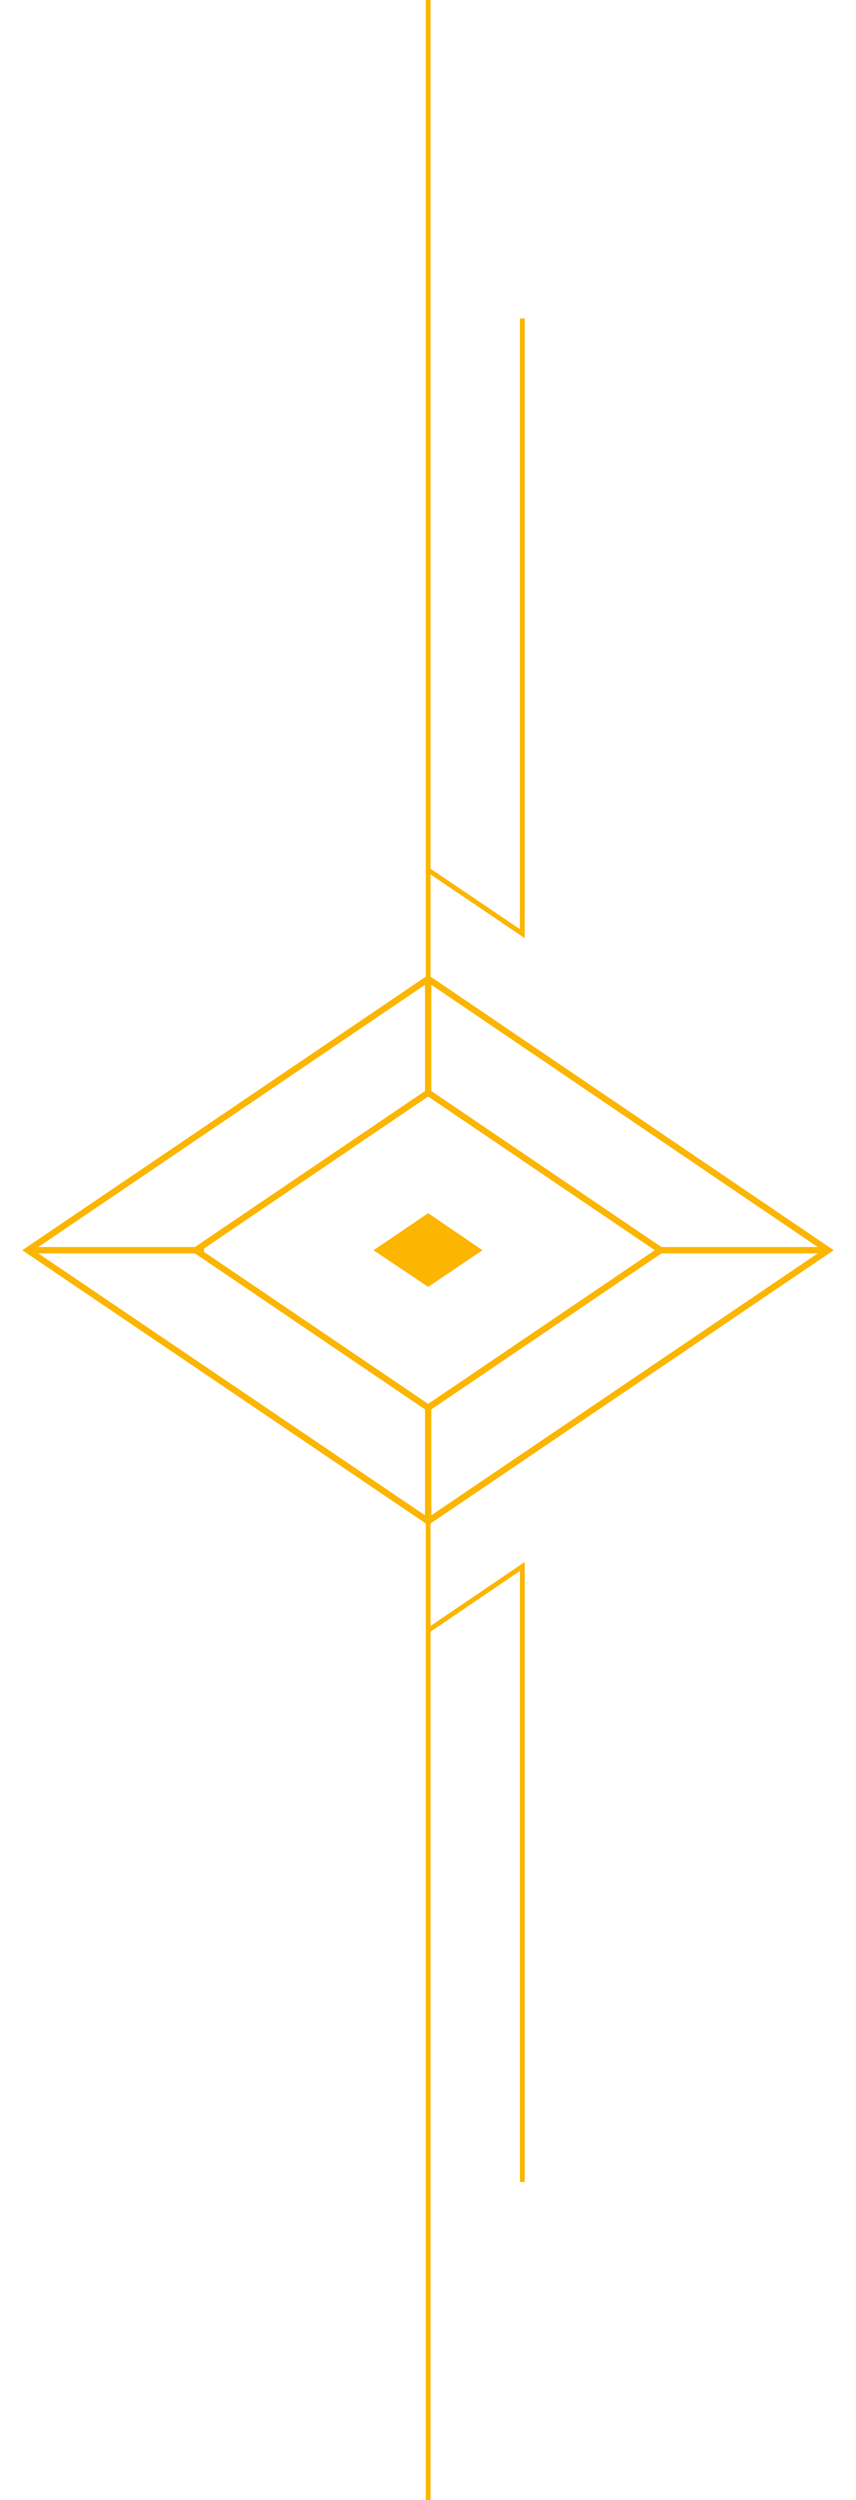 <svg width="135" height="394" viewBox="0 0 135 394" fill="none" xmlns="http://www.w3.org/2000/svg">
<g clip-path="url(#clip0_11_3339)">
<path d="M67.525 0L67.525 154.258" stroke="#FCB500" stroke-width="0.75" stroke-miterlimit="10"/>
<path d="M67.525 239.742L67.525 394" stroke="#FCB500" stroke-width="0.75" stroke-miterlimit="10"/>
<path d="M67.525 154.258L130.594 197.025L67.525 239.742L4.406 197.025L67.525 154.258Z" stroke="#FCB500" stroke-miterlimit="10"/>
<path d="M67.525 172.205L104.158 197.024L67.525 221.844L30.891 197.024L67.525 172.205Z" stroke="#FCB500" stroke-miterlimit="10"/>
<path d="M67.525 191.19L76.089 197.025L67.525 202.809L58.911 197.025L67.525 191.19Z" fill="#FCB500"/>
<path d="M104.158 197.024L130.594 197.024" stroke="#FCB500" stroke-miterlimit="10"/>
<path d="M32.178 197.024L4.406 197.024" stroke="#FCB500" stroke-miterlimit="10"/>
<path d="M67.525 221.844L67.525 239.742" stroke="#FCB500" stroke-miterlimit="10"/>
<path d="M67.525 172.205L67.525 154.258" stroke="#FCB500" stroke-miterlimit="10"/>
<path d="M82.376 343.866L82.376 246.862L67.525 256.948" stroke="#FCB500" stroke-width="0.75" stroke-miterlimit="10"/>
<path d="M82.376 50.183L82.376 147.138L67.525 137.101" stroke="#FCB500" stroke-width="0.75" stroke-miterlimit="10"/>
</g>
<defs>
<clipPath id="clip0_11_3339">
<rect width="394" height="135" fill="white" transform="translate(135) rotate(90)"/>
</clipPath>
</defs>
</svg>
